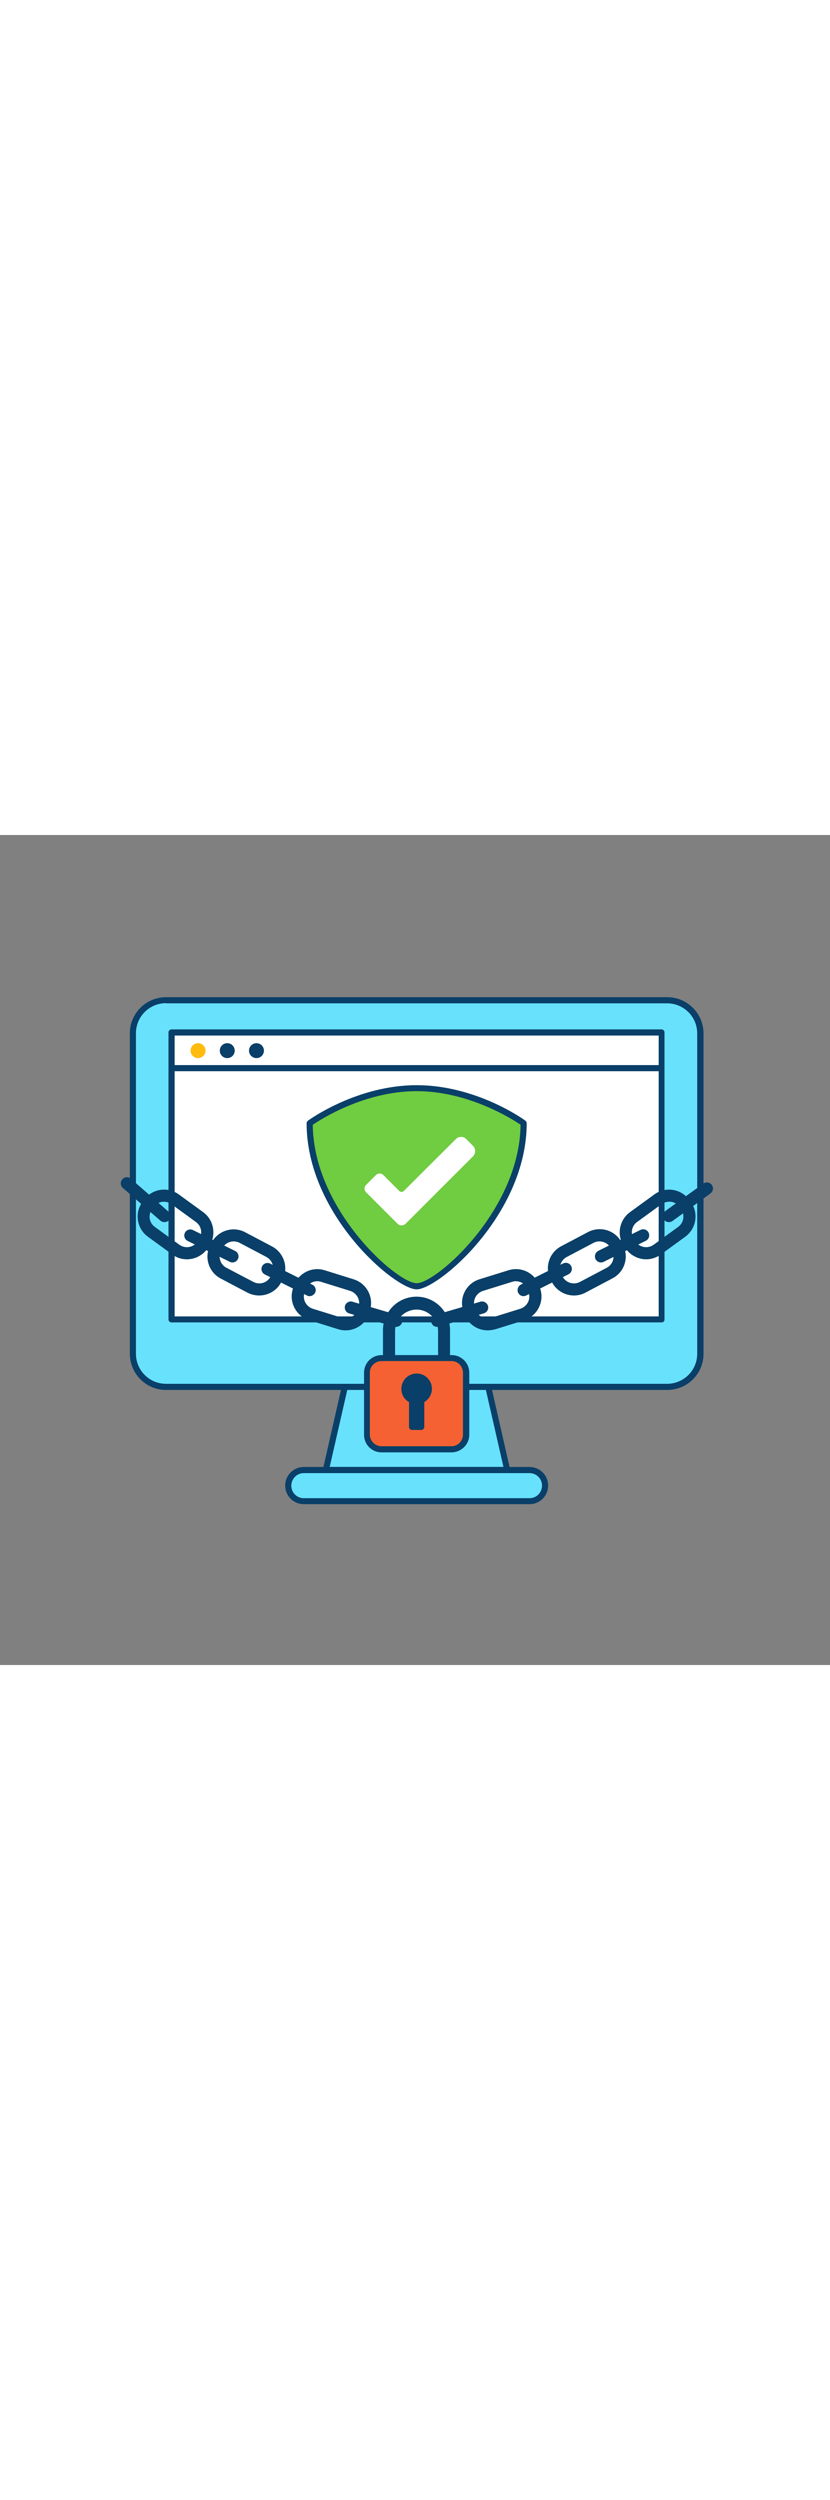 <svg version="1.1" id="Layer_1" xmlns="http://www.w3.org/2000/svg" xmlns:xlink="http://www.w3.org/1999/xlink" x="0px" y="0px" viewBox="0 0 500 500" style="width: 166px;" xml:space="preserve" data-imageid="cybersecurity-39" imageName="Cybersecurity" class="illustrations_image">
<rect x="0" y="0" width="500" height="500" fill="#808080" stroke="none"/>
<style type="text/css">
	.st0_cybersecurity-39{fill:#68E1FD;}
	.st1_cybersecurity-39{fill:#093F68;}
	.st2_cybersecurity-39{fill:#FFFFFF;}
	.st3_cybersecurity-39{fill:#70CC40;}
	.st4_cybersecurity-39{fill:#F56132;}
	.st5_cybersecurity-39{fill:#FFBC0E;}
</style>
<g id="device_cybersecurity-39">
	<path class="st0_cybersecurity-39 targetColor" d="M102.5,99.5h296.9c12.4,0,22.5,10.1,22.5,22.5v188c0,12.4-10.1,22.5-22.5,22.5H102.5&#10;&#9;&#9;C90.1,332.5,80,322.4,80,310V122C80,109.6,90.1,99.5,102.5,99.5z" style="fill: rgb(104, 225, 253);"/>
	<path class="st1_cybersecurity-39" d="M401.9,334.3H100c-12,0-21.7-9.7-21.8-21.8V119.5c0-12,9.7-21.8,21.8-21.8h302c12,0,21.8,9.8,21.8,21.8v193.1&#10;&#9;&#9;C423.8,324.6,414,334.3,401.9,334.3C401.9,334.3,401.9,334.3,401.9,334.3z M100,101.3c-10,0-18.1,8.1-18.1,18.1v193.1&#10;&#9;&#9;c0,10,8.1,18.1,18.1,18.1h302c10-0.1,18-8.2,18-18.1V119.5c0-10-8.1-18.1-18.1-18.1H100z"/>
	<polygon class="st0_cybersecurity-39 targetColor" points="305.6,382.5 196.3,382.5 207.7,332.5 294.2,332.5 &#9;" style="fill: rgb(104, 225, 253);"/>
	<path class="st1_cybersecurity-39" d="M305.6,384.4H196.3c-1,0-1.8-0.8-1.8-1.8c0-0.1,0-0.3,0-0.4l11.4-50.1c0.2-0.8,0.9-1.4,1.8-1.4h86.4&#10;&#9;&#9;c0.9,0,1.6,0.6,1.8,1.4l11.4,50.1c0.2,1-0.4,2-1.4,2.2C305.9,384.4,305.8,384.4,305.6,384.4L305.6,384.4z M198.6,380.7h104.7&#10;&#9;&#9;l-10.6-46.4h-83.5L198.6,380.7z"/>
	<rect x="103.3" y="118.9" class="st2_cybersecurity-39" width="295.2" height="172.9"/>
	<path class="st1_cybersecurity-39" d="M398.6,293.6H103.3c-1,0-1.8-0.8-1.8-1.8c0,0,0,0,0,0V118.9c0-1,0.8-1.8,1.8-1.8c0,0,0,0,0,0h295.2&#10;&#9;&#9;c1,0,1.8,0.8,1.8,1.8v172.9C400.4,292.8,399.6,293.6,398.6,293.6z M105.2,290h291.6V120.8H105.2V290z"/>
	<path class="st0_cybersecurity-39 targetColor" d="M178.7,382.5h144.5c2.8,0,5.1,2.3,5.1,5.1v8.5c0,2.8-2.3,5.1-5.1,5.1H178.7c-2.8,0-5.1-2.3-5.1-5.1v-8.5&#10;&#9;&#9;C173.6,384.8,175.9,382.5,178.7,382.5z" style="fill: rgb(104, 225, 253);"/>
	<path class="st1_cybersecurity-39" d="M319,403.1H183c-6.2,0-11.2-5-11.2-11.2s5-11.2,11.2-11.2h136c6.2,0,11.2,5,11.2,11.2S325.2,403.1,319,403.1z&#10;&#9;&#9; M183,384.4c-4.2,0-7.5,3.4-7.5,7.6c0,4.2,3.4,7.5,7.5,7.5h136c4.2,0,7.5-3.4,7.5-7.6c0-4.2-3.4-7.5-7.5-7.5H183z"/>
</g>
<g id="check_cybersecurity-39">
	<path class="st3_cybersecurity-39" d="M315.4,173.6c0,54.3-52.1,98.2-64.5,98.2s-64.5-44-64.5-98.2c0,0,28.9-21.1,64.5-21.1S315.4,173.6,315.4,173.6&#10;&#9;&#9;z"/>
	<path class="st1_cybersecurity-39" d="M251,273.7c-13,0-66.3-45-66.3-100.1c0-0.6,0.3-1.1,0.8-1.5c1.2-0.9,29.8-21.4,65.5-21.4s64.4,20.5,65.5,21.4&#10;&#9;&#9;c0.5,0.3,0.7,0.9,0.8,1.5C317.2,228.7,264,273.7,251,273.7z M188.4,174.6c0.6,51.5,50.8,95.4,62.6,95.4s62-43.9,62.6-95.5&#10;&#9;&#9;c-4.8-3.2-31.2-20.2-62.6-20.2S193.1,171.3,188.4,174.6L188.4,174.6z"/>
	<path class="st2_cybersecurity-39" d="M239.5,234.2l-19-19c-1.2-1.2-1.2-3.1,0-4.4c0,0,0,0,0,0l6-6c1.2-1.2,3.2-1.2,4.4,0l9.6,9.6&#10;&#9;&#9;c0.8,0.8,2,0.8,2.8,0c10.5-10.5,20.9-20.9,31.3-31.2c1.7-1.8,4.6-1.8,6.3,0c0,0,0,0,0,0l4,4c1.8,1.8,1.8,4.6,0,6.4l-40.6,40.6&#10;&#9;&#9;C242.9,235.5,240.8,235.5,239.5,234.2C239.5,234.2,239.5,234.2,239.5,234.2z"/>
</g>
<g id="padlock_cybersecurity-39">
	<path class="st1_cybersecurity-39" d="M267.5,318.7c-2,0-3.6-1.6-3.6-3.6c0,0,0,0,0,0v-16.6c-0.2-7.1-6.2-12.8-13.3-12.6&#10;&#9;&#9;c-6.9,0.2-12.4,5.7-12.6,12.6V315c0.1,2-1.4,3.7-3.5,3.8c-2,0.1-3.7-1.4-3.8-3.5c0-0.1,0-0.3,0-0.4v-16.6&#10;&#9;&#9;c0-11.2,9.1-20.2,20.2-20.2c11.2,0,20.2,9.1,20.2,20.2V315C271.2,317.1,269.6,318.7,267.5,318.7&#10;&#9;&#9;C267.5,318.7,267.5,318.7,267.5,318.7z"/>
	<path class="st4_cybersecurity-39" d="M225.9,315H276c2.7,0,4.8,2.1,4.8,4.8v45.4c0,2.7-2.1,4.8-4.8,4.8h-50.2c-2.7,0-4.8-2.1-4.8-4.8v-45.4&#10;&#9;&#9;C221.1,317.2,223.2,315,225.9,315z"/>
	<path class="st1_cybersecurity-39" d="M272.1,371.9h-42.2c-5.9,0-10.6-4.7-10.6-10.6v-37.4c0-5.9,4.7-10.6,10.6-10.6h42.2c5.8,0,10.6,4.7,10.6,10.6&#10;&#9;&#9;v37.4C282.7,367.1,277.9,371.8,272.1,371.9z M229.8,316.9c-3.8,0-7,3.1-7,6.9v37.4c0,3.8,3.2,7,7,7h42.2c3.8,0,6.9-3.1,6.9-7v-37.4&#10;&#9;&#9;c0-3.8-3.1-6.9-6.9-6.9L229.8,316.9z"/>
	<path class="st1_cybersecurity-39" d="M258.3,333.6c0-4.1-3.3-7.4-7.4-7.4c-4.1,0-7.4,3.3-7.4,7.4c0,3,1.8,5.8,4.6,6.9v16.2h5.5v-16.2&#10;&#9;&#9;C256.5,339.3,258.3,336.6,258.3,333.6z"/>
	<path class="st1_cybersecurity-39" d="M253.7,358.4h-5.5c-1,0-1.8-0.8-1.8-1.8v-15c-2.9-1.6-4.7-4.7-4.6-8c0-5.1,4.1-9.2,9.2-9.2&#10;&#9;&#9;c5.1,0,9.2,4.1,9.2,9.2c0,3.3-1.8,6.3-4.6,8v15C255.5,357.6,254.7,358.4,253.7,358.4z M250,354.7h1.9v-14.3c0-0.7,0.5-1.4,1.1-1.7&#10;&#9;&#9;c2.8-1.1,4.2-4.4,3.1-7.2c-1.1-2.8-4.4-4.2-7.2-3.1s-4.2,4.4-3.1,7.2c0.6,1.4,1.7,2.5,3.1,3.1c0.7,0.3,1.1,0.9,1.1,1.7L250,354.7z"/>
</g>
<g id="chain_cybersecurity-39">
	<g id="chain-2_cybersecurity-39">
		<path class="st1_cybersecurity-39" d="M238.6,296.3c-0.3,0-0.7-0.1-1-0.1l-27.2-8c-1.9-0.5-3.1-2.5-2.6-4.5c0.5-1.9,2.5-3.1,4.5-2.6&#10;&#9;&#9;&#9;c0.1,0,0.1,0,0.2,0.1l27.2,8c1.9,0.6,3.1,2.6,2.5,4.5C241.7,295.2,240.3,296.3,238.6,296.3L238.6,296.3z"/>
		<path class="st1_cybersecurity-39" d="M208.2,298.4c-1.5,0-3-0.2-4.5-0.7l-17.4-5.4c-7.9-2.5-12.4-10.9-9.9-18.8l0.4-1.4&#10;&#9;&#9;&#9;c2.5-7.9,10.9-12.4,18.8-9.9l17.3,5.4c7.9,2.4,12.4,10.7,10,18.7c0,0.1,0,0.1,0,0.2l-0.4,1.4C220.6,294.1,214.8,298.4,208.2,298.4&#10;&#9;&#9;&#9;L208.2,298.4z M191.2,268.8c-3.4,0-6.4,2.2-7.4,5.5l-0.4,1.4c-1.3,4.1,1,8.4,5.1,9.7c0,0,0,0,0,0l17.4,5.4l0,0&#10;&#9;&#9;&#9;c4.1,1.3,8.4-1,9.7-5.1c0,0,0,0,0,0l0.4-1.4c1.3-4.1-1-8.4-5.1-9.7l-17.4-5.4C192.8,268.9,192,268.8,191.2,268.8L191.2,268.8z"/>
		<path class="st1_cybersecurity-39" d="M186.5,277.8c-0.6,0-1.1-0.1-1.6-0.4l-25.4-12.7c-1.8-0.9-2.5-3.1-1.6-4.9c0.9-1.8,3.1-2.5,4.9-1.6l25.4,12.7&#10;&#9;&#9;&#9;c1.8,0.9,2.5,3.1,1.6,4.9C189.1,277,187.9,277.8,186.5,277.8L186.5,277.8z"/>
		<path class="st1_cybersecurity-39" d="M156.1,277.4c-2.4,0-4.8-0.6-7-1.7l0,0l-16.1-8.5c-7.3-3.8-10.2-12.9-6.3-20.2c0,0,0-0.1,0-0.1l0.7-1.3&#10;&#9;&#9;&#9;c3.9-7.3,13-10.2,20.3-6.3l16.1,8.5c7.4,3.9,10.2,13,6.3,20.3l-0.7,1.3C166.9,274.3,161.7,277.4,156.1,277.4z M152.6,269.2&#10;&#9;&#9;&#9;c3.8,2,8.4,0.6,10.4-3.2l0.7-1.3c2-3.8,0.5-8.5-3.2-10.5l-16.1-8.5c-3.8-2-8.5-0.5-10.5,3.2l-0.7,1.3c-2,3.8-0.6,8.5,3.2,10.5&#10;&#9;&#9;&#9;c0,0,0,0,0,0L152.6,269.2z"/>
		<path class="st1_cybersecurity-39" d="M140,257.5c-0.6,0-1.1-0.1-1.6-0.4L113,244.5c-1.8-0.9-2.5-3.1-1.6-4.9c0.9-1.8,3.1-2.5,4.9-1.6l25.4,12.6&#10;&#9;&#9;&#9;c1.8,0.9,2.5,3.1,1.6,4.9C142.6,256.8,141.4,257.5,140,257.5z"/>
		<path class="st1_cybersecurity-39" d="M112.6,255.6c-3.2,0-6.3-1-8.8-2.9l0,0L89.1,242c-6.7-4.9-8.2-14.3-3.3-21l0.9-1.2c4.9-6.7,14.3-8.2,21-3.3&#10;&#9;&#9;&#9;l14.7,10.7c6.7,4.9,8.1,14.3,3.3,21l-0.9,1.2C121.9,253.3,117.4,255.6,112.6,255.6z M108,246.8c3.5,2.5,8.3,1.8,10.8-1.7l0.9-1.2&#10;&#9;&#9;&#9;c2.5-3.5,1.8-8.3-1.7-10.8l-14.7-10.7c-3.4-2.5-8.3-1.8-10.8,1.7l-0.9,1.2c-2.5,3.5-1.8,8.3,1.7,10.8L108,246.8z"/>
		<path class="st1_cybersecurity-39" d="M99,233.2c-0.9,0-1.7-0.3-2.4-0.9L74,212.6c-1.5-1.3-1.7-3.6-0.3-5.2s3.6-1.7,5.2-0.3l22.6,19.8&#10;&#9;&#9;&#9;c1.5,1.3,1.7,3.6,0.3,5.1C101.1,232.8,100.1,233.2,99,233.2L99,233.2z"/>
		<path class="st1_cybersecurity-39" d="M263.3,296.3c-2,0-3.6-1.6-3.6-3.7c0-1.6,1.1-3.1,2.6-3.5l27.2-8c1.9-0.5,3.9,0.7,4.5,2.6&#10;&#9;&#9;&#9;c0.5,1.9-0.6,3.8-2.4,4.4l-27.2,8C264,296.2,263.7,296.3,263.3,296.3z"/>
		<path class="st1_cybersecurity-39" d="M293.8,298.4c-6.6,0-12.4-4.3-14.4-10.6l-0.4-1.4c-2.5-7.9,2-16.4,9.9-18.8l17.4-5.4&#10;&#9;&#9;&#9;c7.9-2.5,16.3,1.9,18.8,9.8c0,0,0,0.1,0,0.1l0.4,1.4c2.5,7.9-2,16.4-9.9,18.9l-17.4,5.4l0,0C296.8,298.1,295.3,298.4,293.8,298.4z&#10;&#9;&#9;&#9; M297.1,294.2L297.1,294.2z M310.7,268.8c-0.8,0-1.5,0.1-2.3,0.4l-17.4,5.4c-4.1,1.3-6.4,5.6-5.1,9.7c0,0,0,0,0,0l0.4,1.4&#10;&#9;&#9;&#9;c1.3,4.1,5.6,6.4,9.7,5.1l17.4-5.4c4.1-1.3,6.4-5.6,5.1-9.7l-0.4-1.4C317.1,271,314.1,268.8,310.7,268.8z"/>
		<path class="st1_cybersecurity-39" d="M315.4,277.8c-2,0-3.7-1.7-3.6-3.7c0-1.4,0.8-2.6,2-3.3l25.4-12.7c1.8-0.9,4-0.2,4.9,1.6&#10;&#9;&#9;&#9;c0.9,1.8,0.2,4-1.6,4.9l0,0L317,277.4C316.5,277.6,316,277.8,315.4,277.8z"/>
		<path class="st1_cybersecurity-39" d="M345.8,277.4c-5.6,0-10.7-3.1-13.3-8l-0.7-1.3c-3.9-7.4-1.1-16.5,6.3-20.4c0,0,0,0,0,0l16.1-8.5&#10;&#9;&#9;&#9;c7.4-3.9,16.5-1.1,20.3,6.3l0.7,1.3c3.9,7.4,1.1,16.5-6.3,20.3l-16.1,8.5l0,0C350.6,276.8,348.2,277.4,345.8,277.4z M351,272.4&#10;&#9;&#9;&#9;L351,272.4z M361.1,244.8c-1.3,0-2.5,0.3-3.6,0.9l-16.1,8.5c-3.8,2-5.2,6.7-3.2,10.5l0.7,1.3c2,3.8,6.7,5.2,10.5,3.2l16.1-8.5&#10;&#9;&#9;&#9;c3.8-2,5.2-6.7,3.2-10.5l-0.7-1.3C366.6,246.4,364,244.8,361.1,244.8L361.1,244.8z"/>
		<path class="st1_cybersecurity-39" d="M362,257.5c-2,0-3.7-1.7-3.6-3.7c0-1.4,0.8-2.6,2-3.3l25.4-12.6c1.8-0.9,4-0.2,4.9,1.6c0.9,1.8,0.2,4-1.6,4.9&#10;&#9;&#9;&#9;l0,0l-25.4,12.7C363.1,257.4,362.5,257.5,362,257.5z"/>
		<path class="st1_cybersecurity-39" d="M389.3,255.6c-4.8,0-9.3-2.3-12.2-6.2l-0.9-1.2c-4.9-6.7-3.4-16.1,3.3-21l14.7-10.7c6.7-4.9,16.1-3.4,21,3.3&#10;&#9;&#9;&#9;l0.9,1.2c4.9,6.7,3.4,16.1-3.3,21l-14.7,10.7l0,0C395.6,254.5,392.5,255.6,389.3,255.6z M396,249.7L396,249.7z M403.1,220.9&#10;&#9;&#9;&#9;c-1.6,0-3.2,0.5-4.6,1.5l-14.7,10.7c-3.5,2.5-4.2,7.4-1.7,10.8l0.9,1.2c2.5,3.5,7.4,4.2,10.8,1.7l14.7-10.7&#10;&#9;&#9;&#9;c3.5-2.5,4.2-7.4,1.7-10.8c0,0,0,0,0,0l-0.9-1.2C407.9,222,405.6,220.8,403.1,220.9z"/>
		<path class="st1_cybersecurity-39" d="M402.9,233.2c-2,0-3.6-1.6-3.6-3.7c0-1.2,0.6-2.3,1.5-3l22.9-16.5c1.6-1.2,3.9-0.8,5.1,0.8s0.8,3.9-0.8,5.1&#10;&#9;&#9;&#9;L405,232.6C404.4,233,403.6,233.2,402.9,233.2z"/>
	</g>
	<path class="st1_cybersecurity-39" d="M397.2,142.3H104.7c-1-0.1-1.8-1-1.7-2c0.1-0.9,0.8-1.6,1.7-1.7h292.5c1-0.1,1.9,0.7,2,1.7&#10;&#9;&#9;c0.1,1-0.7,1.9-1.7,2C397.4,142.3,397.3,142.3,397.2,142.3z"/>
	<circle class="st5_cybersecurity-39" cx="119.3" cy="129.9" r="4.5"/>
	<circle class="st1_cybersecurity-39" cx="136.9" cy="129.9" r="4.5"/>
	<circle class="st1_cybersecurity-39" cx="154.5" cy="129.9" r="4.5"/>
</g>
</svg>